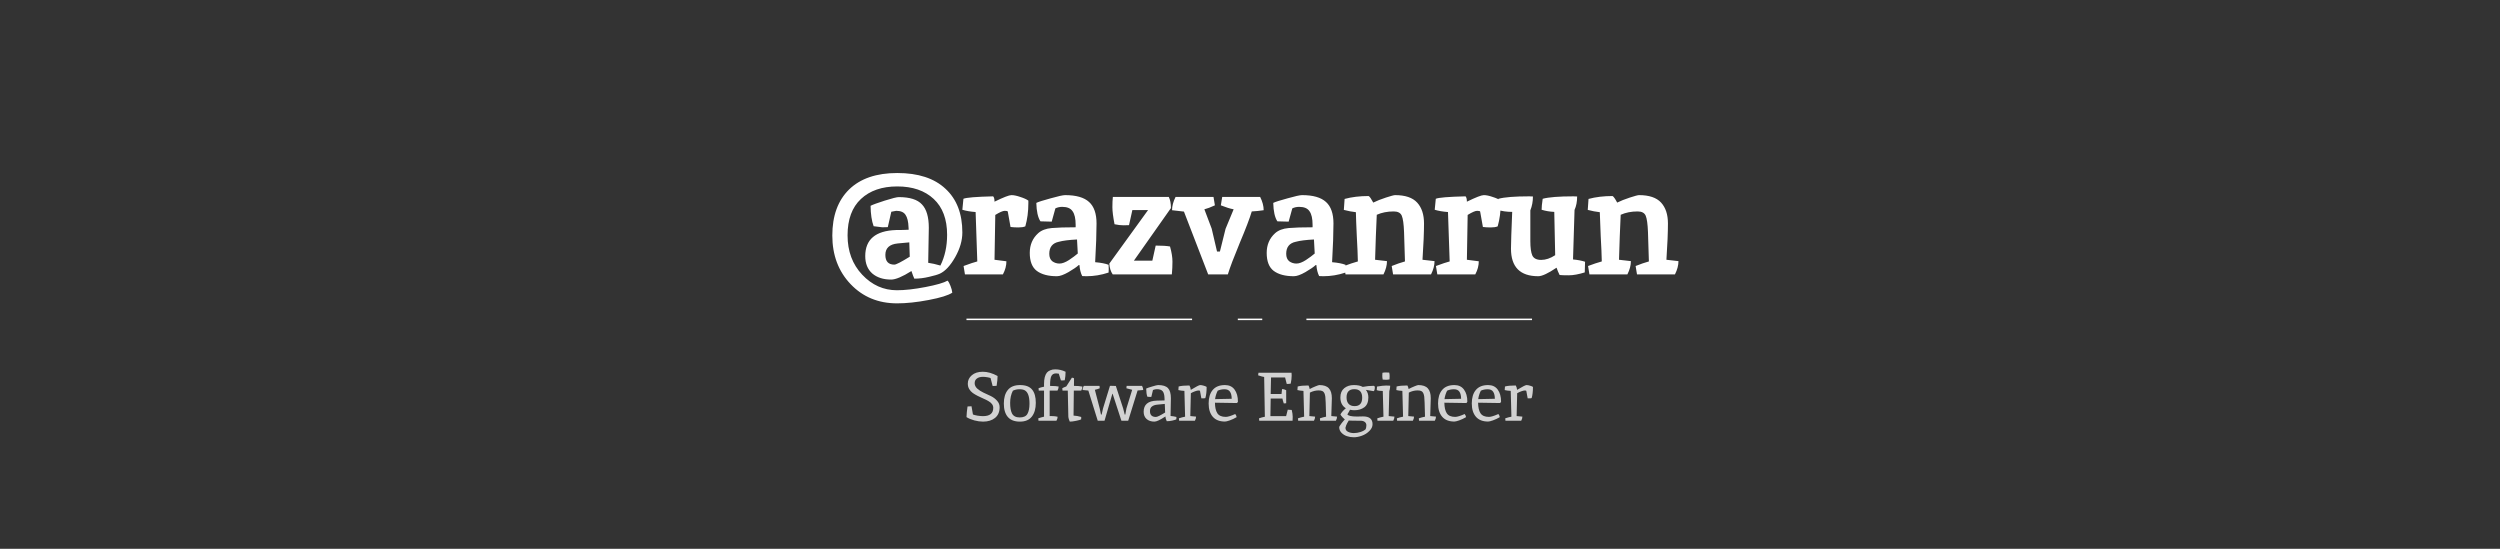 <svg width="1640" height="360" viewBox="0 0 1640 360" fill="none" xmlns="http://www.w3.org/2000/svg">
<rect x="0" y="0" width="1640" height="360" fill="#333333" stroke="none"/>
<path d="M586.7 173.6C587.833 173.6 591.2 171.867 596.8 168.4C596.8 168.333 596.7 165.2 596.5 159L588.9 159.7C583.5 160.233 580.8 162.733 580.8 167.2C580.8 171.467 582.767 173.6 586.7 173.6ZM609.3 149.4L608.9 172.4C611.3 172.733 613.967 173.333 616.9 174.2C619.833 168.333 621.3 161.6 621.3 154C621.3 143.8 618.367 135.967 612.5 130.5C606.633 125.033 598.667 122.3 588.6 122.3C578.6 122.3 570.667 125.033 564.8 130.5C558.933 135.967 556 143.933 556 154.4C556 164.8 559.2 173.4 565.6 180.2C572 187 579.6 190.4 588.4 190.4C593.6 190.4 599.833 189.7 607.1 188.3C614.367 186.9 619.2 185.5 621.6 184.1C622.267 184.767 622.9 185.9 623.5 187.5C624.167 189.167 624.567 190.667 624.7 192C622.1 193.733 616.933 195.333 609.2 196.8C601.533 198.267 594.633 199 588.5 199C576.167 199 566 194.8 558 186.4C550 178 546 167.367 546 154.5C546 141.567 549.667 131.5 557 124.3C564.4 117.1 574.933 113.5 588.6 113.5C602.333 113.5 612.867 116.933 620.2 123.8C627.6 130.6 631.3 140.167 631.3 152.5C631.3 157.767 629.733 163.167 626.6 168.7C623.467 174.233 620.133 177.833 616.6 179.5C615.133 180.167 612.767 180.867 609.5 181.6C606.233 182.4 603 182.8 599.8 182.8C599.333 181.867 598.7 180.2 597.9 177.8C591.967 181.533 587.533 183.4 584.6 183.4C579.467 183.4 575.333 182.067 572.2 179.4C569.133 176.667 567.6 172.867 567.6 168C567.6 157.067 574.333 151.367 587.8 150.9C591.2 150.9 593.967 150.833 596.1 150.7L596 149.1C595.867 145.367 595.2 142.633 594 140.9C592.867 139.167 590.833 138.3 587.9 138.3L584.7 138.9L582.4 149L578.8 149.1L573.1 148.4C571.833 144.933 571.167 140.467 571.1 135C572.5 134.267 575.6 133.133 580.4 131.6C585.267 130.067 588.333 129.3 589.6 129.3C596.8 129.3 601.867 130.9 604.8 134.1C607.8 137.233 609.3 142.333 609.3 149.4ZM661.104 138.8C660.971 138.467 660.304 138.3 659.104 138.3C657.904 138.3 655.837 139.2 652.904 141C652.637 154.067 652.471 163.867 652.404 170.4L660.204 171.4C660.204 174.267 659.437 177.133 657.904 180H633.004L632.104 174.5C636.237 172.967 639.237 171.967 641.104 171.5L640.004 139.1C636.537 138.833 633.637 138.333 631.304 137.6L632.004 130.4C633.804 129.6 640.304 129.067 651.504 128.8C652.104 129.4 652.404 130.567 652.404 132.3C658.271 129.433 661.971 128 663.504 128C665.104 128 667.037 128.4 669.304 129.2C671.637 129.933 673.404 130.733 674.604 131.6V133.3C674.604 138.767 673.937 143.833 672.604 148.5C671.471 148.967 669.971 149.2 668.104 149.2C666.237 149.2 664.504 149.1 662.904 148.9C662.704 148.033 662.104 144.667 661.104 138.8ZM693.326 181.2C687.659 181.2 683.259 180.033 680.126 177.7C677.059 175.367 675.526 171.433 675.526 165.9C675.526 160.633 677.359 156.333 681.026 153C683.159 151.067 686.126 149.933 689.926 149.6C693.726 149.267 698.959 149.1 705.626 149.1V147.5C705.626 143.433 704.959 140.467 703.626 138.6C702.359 136.667 700.092 135.7 696.826 135.7C695.159 135.7 693.659 136.033 692.326 136.7L689.926 145.4L682.526 145.2C680.859 142.667 679.959 138.633 679.826 133.1C681.159 132.433 684.292 131.433 689.226 130.1C694.159 128.7 697.326 128 698.726 128C705.926 128 711.159 129.5 714.426 132.5C717.692 135.433 719.326 140.133 719.326 146.6C719.326 153 719.026 161.467 718.426 172C722.226 172.333 725.159 172.9 727.226 173.7C727.292 174.5 727.326 175.467 727.326 176.6L727.226 178.8C722.426 180.4 717.592 181.2 712.726 181.2C711.459 181.2 710.526 181.167 709.926 181.1C708.926 179.1 708.326 176.7 708.126 173.9H707.626C706.359 175.1 704.126 176.633 700.926 178.5C697.792 180.3 695.259 181.2 693.326 181.2ZM688.326 166.5C688.326 168.7 688.992 170.333 690.326 171.4C691.726 172.4 693.292 172.9 695.026 172.9C696.759 172.9 698.826 172.133 701.226 170.6C703.626 169 705.559 167.567 707.026 166.3L706.526 157.1C701.259 157.367 697.292 157.867 694.626 158.6C690.426 159.467 688.326 162.1 688.326 166.5ZM767.532 161.7C768.599 165.5 769.132 168.8 769.132 171.6C769.132 174.4 768.999 177.2 768.732 180H729.932C728.599 178.067 727.865 175.7 727.732 172.9L753.132 137.8H742.832L740.632 147.7C740.099 147.767 738.899 147.8 737.032 147.8C735.232 147.8 733.265 147.567 731.132 147.1C730.199 142.3 729.732 138.567 729.732 135.9C729.732 133.233 729.832 131 730.032 129.2H766.732C767.665 131.067 768.132 133.5 768.132 136.5L743.832 171H755.932L758.132 161.1C762.265 161.1 765.399 161.3 767.532 161.7ZM800.267 165L803.967 150.1L809.267 137.3C807.001 136.9 804.201 136.033 800.867 134.7L801.767 129.2H826.667C828.201 132.267 828.967 135.167 828.967 137.9C826.367 138.3 823.767 138.567 821.167 138.7C819.834 143.167 817.201 150.067 813.267 159.4C809.401 168.733 806.801 175.6 805.467 180H792.567L776.667 138.8L768.867 137.9C768.867 135.167 769.634 132.267 771.167 129.2H796.067L796.967 134.7C794.234 135.967 791.934 136.833 790.067 137.3L794.867 150L798.367 165H800.267ZM848.752 181.2C843.085 181.2 838.685 180.033 835.552 177.7C832.485 175.367 830.952 171.433 830.952 165.9C830.952 160.633 832.785 156.333 836.452 153C838.585 151.067 841.552 149.933 845.352 149.6C849.152 149.267 854.385 149.1 861.052 149.1V147.5C861.052 143.433 860.385 140.467 859.052 138.6C857.785 136.667 855.518 135.7 852.252 135.7C850.585 135.7 849.085 136.033 847.752 136.7L845.352 145.4L837.952 145.2C836.285 142.667 835.385 138.633 835.252 133.1C836.585 132.433 839.718 131.433 844.652 130.1C849.585 128.7 852.752 128 854.152 128C861.352 128 866.585 129.5 869.852 132.5C873.118 135.433 874.752 140.133 874.752 146.6C874.752 153 874.452 161.467 873.852 172C877.652 172.333 880.585 172.9 882.652 173.7C882.718 174.5 882.752 175.467 882.752 176.6L882.652 178.8C877.852 180.4 873.018 181.2 868.152 181.2C866.885 181.2 865.952 181.167 865.352 181.1C864.352 179.1 863.752 176.7 863.552 173.9H863.052C861.785 175.1 859.552 176.633 856.352 178.5C853.218 180.3 850.685 181.2 848.752 181.2ZM843.752 166.5C843.752 168.7 844.418 170.333 845.752 171.4C847.152 172.4 848.718 172.9 850.452 172.9C852.185 172.9 854.252 172.133 856.652 170.6C859.052 169 860.985 167.567 862.452 166.3L861.952 157.1C856.685 157.367 852.718 157.867 850.052 158.6C845.852 159.467 843.752 162.1 843.752 166.5ZM915.158 128C921.824 128 926.658 129.633 929.658 132.9C932.658 136.167 934.158 140.733 934.158 146.6C934.158 152.467 933.824 160.4 933.158 170.4L941.058 171.3C941.058 174.033 940.291 176.933 938.758 180H913.858L912.958 174.5C916.091 173.233 918.991 172.233 921.658 171.5C921.458 163.833 921.258 157.4 921.058 152.2C920.858 146.933 920.358 143.367 919.558 141.5C918.758 139.633 916.991 138.7 914.258 138.7C910.124 138.7 906.424 139.433 903.158 140.9C903.091 143.767 902.891 148.467 902.558 155C902.291 161.467 902.124 166.6 902.058 170.4L909.858 171.3C909.858 174.033 909.091 176.933 907.558 180H882.658L881.758 174.5C885.091 173.233 888.091 172.233 890.758 171.5C890.691 167.5 890.458 161.967 890.058 154.9C889.724 147.833 889.524 142.6 889.458 139.2C886.991 138.933 884.358 138.433 881.558 137.7L882.058 130.5C886.724 129.233 891.991 128.6 897.858 128.6C898.591 129.067 899.591 130.5 900.858 132.9C903.124 131.767 905.891 130.667 909.158 129.6C912.424 128.533 914.424 128 915.158 128ZM970.979 138.8C970.846 138.467 970.179 138.3 968.979 138.3C967.779 138.3 965.712 139.2 962.779 141C962.512 154.067 962.346 163.867 962.279 170.4L970.079 171.4C970.079 174.267 969.312 177.133 967.779 180H942.879L941.979 174.5C946.112 172.967 949.112 171.967 950.979 171.5L949.879 139.1C946.412 138.833 943.512 138.333 941.179 137.6L941.879 130.4C943.679 129.6 950.179 129.067 961.379 128.8C961.979 129.4 962.279 130.567 962.279 132.3C968.146 129.433 971.846 128 973.379 128C974.979 128 976.912 128.4 979.179 129.2C981.512 129.933 983.279 130.733 984.479 131.6V133.3C984.479 138.767 983.812 143.833 982.479 148.5C981.346 148.967 979.846 149.2 977.979 149.2C976.112 149.2 974.379 149.1 972.779 148.9C972.579 148.033 971.979 144.667 970.979 138.8ZM1032.2 128.8C1033.47 128.8 1034.27 128.833 1034.6 128.9C1034.6 132.3 1034.03 135.233 1032.9 137.7C1032.5 152.367 1032.17 163.2 1031.9 170.2C1034.9 170.467 1037.53 170.967 1039.8 171.7L1039.6 178.7C1035.53 179.967 1032.03 180.6 1029.1 180.6C1026.17 180.6 1024.17 180.533 1023.1 180.4C1022.3 178.8 1021.63 177.2 1021.1 175.6C1015.57 179.333 1011.57 181.2 1009.1 181.2C997.167 181.2 991.201 175.167 991.201 163.1C991.201 159.833 991.467 151.8 992.001 139C988.467 139 985.234 138.533 982.301 137.6C982.301 135.933 982.534 133.533 983.001 130.4C986.934 129.333 993.667 128.8 1003.2 128.8C1004.47 128.8 1005.27 128.833 1005.6 128.9C1005.6 132.167 1005.03 135.2 1003.9 138V158.2C1003.9 162.467 1004.33 165.6 1005.2 167.6C1006.13 169.533 1008.07 170.5 1011 170.5C1014 170.5 1017.07 169.467 1020.2 167.4L1019.6 139C1016.67 138.867 1013.9 138.4 1011.3 137.6C1011.3 135.933 1011.53 133.533 1012 130.4C1015.93 129.333 1022.67 128.8 1032.2 128.8ZM1075.17 128C1081.84 128 1086.67 129.633 1089.67 132.9C1092.67 136.167 1094.17 140.733 1094.17 146.6C1094.17 152.467 1093.84 160.4 1093.17 170.4L1101.07 171.3C1101.07 174.033 1100.31 176.933 1098.77 180H1073.87L1072.97 174.5C1076.11 173.233 1079.01 172.233 1081.67 171.5C1081.47 163.833 1081.27 157.4 1081.07 152.2C1080.87 146.933 1080.37 143.367 1079.57 141.5C1078.77 139.633 1077.01 138.7 1074.27 138.7C1070.14 138.7 1066.44 139.433 1063.17 140.9C1063.11 143.767 1062.91 148.467 1062.57 155C1062.31 161.467 1062.14 166.6 1062.07 170.4L1069.87 171.3C1069.87 174.033 1069.11 176.933 1067.57 180H1042.67L1041.77 174.5C1045.11 173.233 1048.11 172.233 1050.77 171.5C1050.71 167.5 1050.47 161.967 1050.07 154.9C1049.74 147.833 1049.54 142.6 1049.47 139.2C1047.01 138.933 1044.37 138.433 1041.57 137.7L1042.07 130.5C1046.74 129.233 1052.01 128.6 1057.87 128.6C1058.61 129.067 1059.61 130.5 1060.87 132.9C1063.14 131.767 1065.91 130.667 1069.17 129.6C1072.44 128.533 1074.44 128 1075.17 128Z" fill="white"/>
<line x1="634" y1="209.5" x2="782.003" y2="209.5" stroke="white"/>
<line x1="857" y1="209.5" x2="1005" y2="209.5" stroke="white"/>
<line x1="812" y1="209.5" x2="828.035" y2="209.5" stroke="white"/>
<path d="M644.87 272.985C649.34 272.985 651.575 271.17 651.575 267.54C651.575 265.77 650.48 264.27 648.29 263.04C647.3 262.47 646.205 261.93 645.005 261.42C643.835 260.91 642.65 260.355 641.45 259.755C640.25 259.155 639.155 258.51 638.165 257.82C637.205 257.13 636.41 256.26 635.78 255.21C635.18 254.16 634.88 252.975 634.88 251.655C634.88 249.495 635.75 247.665 637.49 246.165C639.26 244.635 641.675 243.87 644.735 243.87C647.795 243.87 651.02 244.8 654.41 246.66C654.41 248.37 654.2 250.515 653.78 253.095C653.12 253.185 652.25 253.23 651.17 253.23L649.82 248.01C649.46 247.83 648.74 247.65 647.66 247.47C646.61 247.29 645.68 247.2 644.87 247.2C643.13 247.2 641.78 247.575 640.82 248.325C639.86 249.045 639.38 250.065 639.38 251.385C639.38 252.675 639.935 253.845 641.045 254.895C642.185 255.915 643.55 256.8 645.14 257.55C646.76 258.27 648.365 259.02 649.955 259.8C651.575 260.58 652.94 261.6 654.05 262.86C655.19 264.09 655.76 265.53 655.76 267.18C655.76 270.18 654.755 272.505 652.745 274.155C650.735 275.775 648.11 276.585 644.87 276.585C643.1 276.585 641.18 276.315 639.11 275.775C637.07 275.205 635.375 274.485 634.025 273.615C634.085 271.605 634.31 269.28 634.7 266.64C635.36 266.55 636.23 266.505 637.31 266.505L638.255 271.905C638.915 272.175 639.905 272.43 641.225 272.67C642.575 272.88 643.79 272.985 644.87 272.985ZM668.911 273.84C671.431 273.84 673.126 273.06 673.996 271.5C674.896 269.91 675.346 267.66 675.346 264.75C675.346 260.13 674.326 257.235 672.286 256.065C671.446 255.585 670.261 255.345 668.731 255.345C667.231 255.345 665.806 255.66 664.456 256.29C663.256 258.6 662.656 261.285 662.656 264.345C662.656 267.285 663.046 269.55 663.826 271.14C664.726 272.94 666.421 273.84 668.911 273.84ZM658.516 264.75C658.516 260.94 659.386 257.97 661.126 255.84C662.866 253.68 665.551 252.6 669.181 252.6C672.811 252.6 675.436 253.59 677.056 255.57C678.676 257.52 679.486 260.415 679.486 264.255C679.486 268.095 678.616 271.11 676.876 273.3C675.166 275.49 672.556 276.585 669.046 276.585C665.536 276.585 662.896 275.565 661.126 273.525C659.386 271.485 658.516 268.56 658.516 264.75ZM696.86 249.585L696.14 249.54H695.96L694.565 245.13C693.905 245.01 693.32 244.95 692.81 244.95C691.34 244.95 690.305 245.52 689.705 246.66C689.135 247.8 688.85 249.795 688.85 252.645V253.185H689.525C691.595 253.185 693.185 253.305 694.295 253.545C694.325 253.545 694.385 253.56 694.475 253.59C694.445 254.46 694.19 255.345 693.71 256.245H688.58V272.94H689.255C690.425 272.94 691.46 273 692.36 273.12C693.26 273.24 693.74 273.33 693.8 273.39C693.8 274.17 693.545 275.04 693.035 276H681.245L681.11 274.425C682.49 273.945 683.75 273.585 684.89 273.345V256.245H681.425L681.29 254.67C682.37 254.25 683.57 253.92 684.89 253.68V251.835C684.89 248.445 685.52 245.97 686.78 244.41C687.29 243.81 688.01 243.315 688.94 242.925C689.87 242.505 690.95 242.295 692.18 242.295C694.58 242.295 696.86 242.82 699.02 243.87C699.02 245.73 698.84 247.59 698.48 249.45C698.15 249.54 697.61 249.585 696.86 249.585ZM700.827 273.21L700.467 256.245H697.002L696.867 254.67C697.167 254.46 698.037 254.07 699.477 253.5L703.167 247.74C703.767 247.8 704.232 247.95 704.562 248.19L704.517 253.14C706.767 253.14 708.612 253.29 710.052 253.59C710.052 254.4 709.797 255.285 709.287 256.245H704.427C704.367 259.845 704.307 265.305 704.247 272.625C705.927 272.715 707.607 273.015 709.287 273.525L709.242 275.1C708.822 275.37 707.742 275.685 706.002 276.045C704.292 276.405 702.882 276.585 701.772 276.585C701.622 276.345 701.427 275.835 701.187 275.055C700.947 274.245 700.827 273.63 700.827 273.21ZM729.882 258.315H729.702L724.572 276H720.117L713.952 256.2L710.172 255.84C710.172 255 710.427 254.1 710.937 253.14H721.287L721.422 254.715C720.462 255.135 719.397 255.465 718.227 255.705L721.422 267.99L722.232 271.95H722.682L723.582 267.945L728.127 253.14C728.487 253.11 728.742 253.095 728.892 253.095L731.997 253.185L736.812 267.99L737.802 271.95H738.207L738.927 267.945L742.707 255.705L738.927 254.715L739.062 253.14H749.187C749.697 254.1 749.952 255 749.952 255.84C748.722 255.99 747.492 256.095 746.262 256.155L740.097 276H735.642L729.882 258.315ZM768.104 261.285L767.879 272.895C769.169 272.985 770.459 273.195 771.749 273.525L771.659 275.1C771.179 275.34 770.309 275.61 769.049 275.91C767.819 276.18 766.604 276.315 765.404 276.315C764.864 275.235 764.564 274.2 764.504 273.21C761.084 275.46 758.684 276.585 757.304 276.585C755.174 276.585 753.464 276.015 752.174 274.875C750.884 273.735 750.239 272.145 750.239 270.105C750.239 265.395 753.119 262.965 758.879 262.815C762.239 262.725 763.934 262.68 763.964 262.68L763.919 261.15C763.859 259.08 763.469 257.595 762.749 256.695C762.029 255.765 760.739 255.3 758.879 255.3C758.099 255.3 757.259 255.48 756.359 255.84L755.279 260.34C755.129 260.37 754.874 260.385 754.514 260.385L752.669 260.25C752.189 258.96 751.934 257.175 751.904 254.895C752.474 254.595 753.779 254.145 755.819 253.545C757.859 252.915 759.164 252.6 759.734 252.6C762.794 252.6 764.954 253.275 766.214 254.625C767.474 255.975 768.104 258.195 768.104 261.285ZM758.294 273.525C759.164 273.525 761.174 272.55 764.324 270.6L764.099 264.975C762.059 265.155 760.349 265.32 758.969 265.47C757.589 265.62 756.479 266.025 755.639 266.685C754.799 267.315 754.379 268.32 754.379 269.7C754.379 272.25 755.684 273.525 758.294 273.525ZM787.186 256.38C787.036 256.23 786.706 256.155 786.196 256.155C785.686 256.155 784.921 256.335 783.901 256.695C782.911 257.055 782.011 257.475 781.201 257.955C781.021 264.615 780.901 269.61 780.841 272.94L784.621 273.3C784.621 274.14 784.366 275.04 783.856 276H773.506L773.371 274.425C774.751 273.945 776.101 273.585 777.421 273.345C777.241 265.725 777.091 260.085 776.971 256.425C775.321 256.335 774.001 256.155 773.011 255.885L773.191 253.545C774.781 253.095 777.136 252.87 780.256 252.87C780.736 253.62 781.036 254.58 781.156 255.75C784.606 253.65 786.661 252.6 787.321 252.6C787.981 252.6 788.746 252.735 789.616 253.005C790.486 253.245 791.131 253.515 791.551 253.815C791.551 256.815 791.266 259.26 790.696 261.15C790.276 261.27 789.781 261.33 789.211 261.33C788.671 261.33 788.296 261.315 788.086 261.285L787.186 256.38ZM804.116 273.48C805.436 273.48 807.506 272.85 810.326 271.59C810.896 272.37 811.196 273.06 811.226 273.66C809.696 274.56 808.196 275.265 806.726 275.775C805.256 276.285 804.206 276.54 803.576 276.54C800.096 276.54 797.441 275.505 795.611 273.435C793.781 271.335 792.866 268.41 792.866 264.66C792.866 260.91 793.751 257.97 795.521 255.84C797.321 253.68 800.006 252.6 803.576 252.6C806.336 252.6 808.436 253.59 809.876 255.57C811.346 257.55 812.081 260.205 812.081 263.535C811.841 263.955 811.646 264.24 811.496 264.39L797.006 264.165C797.036 267.195 797.561 269.505 798.581 271.095C799.631 272.685 801.476 273.48 804.116 273.48ZM807.986 261.6C807.986 259.62 807.626 258.09 806.906 257.01C806.186 255.9 804.986 255.345 803.306 255.345C801.626 255.345 800.126 255.66 798.806 256.29C797.906 258.09 797.336 259.935 797.096 261.825C799.466 261.795 803.096 261.72 807.986 261.6ZM833.793 247.605L833.568 258.45H840.678L841.038 255.21C841.878 255.21 842.778 255.465 843.738 255.975V264.525L842.163 264.66C841.713 263.37 841.413 262.29 841.263 261.42H833.568C833.508 264.03 833.448 267.885 833.388 272.985H843.693L844.773 268.755L847.383 268.935C847.803 270.645 848.013 272.16 848.013 273.48C848.013 274.77 847.983 275.61 847.923 276H826.053L825.918 274.425C827.238 273.945 828.513 273.6 829.743 273.39C829.563 261.69 829.413 252.99 829.293 247.29C828.633 247.23 827.313 246.87 825.333 246.21L825.558 244.5H847.248C847.308 244.89 847.338 245.49 847.338 246.3C847.338 247.95 847.128 249.735 846.708 251.655C846.048 251.805 845.178 251.88 844.098 251.88L843.018 247.605H833.793ZM865.506 252.6C868.386 252.6 870.471 253.32 871.761 254.76C873.051 256.17 873.696 258.33 873.696 261.24C873.696 262.08 873.576 265.98 873.336 272.94L877.116 273.3C877.116 274.14 876.861 275.04 876.351 276H866.001L865.866 274.425C867.246 273.945 868.596 273.585 869.916 273.345C869.736 265.485 869.571 261.12 869.421 260.25C869.301 259.35 869.091 258.57 868.791 257.91C868.491 257.25 868.041 256.785 867.441 256.515C866.841 256.245 866.046 256.11 865.056 256.11C863.076 256.11 861.156 256.59 859.296 257.55C859.116 264.39 858.996 269.52 858.936 272.94L862.716 273.3C862.716 274.14 862.461 275.04 861.951 276H851.601L851.466 274.425C852.846 273.945 854.196 273.585 855.516 273.345C855.336 265.725 855.186 260.085 855.066 256.425C853.416 256.335 852.096 256.155 851.106 255.885L851.286 253.545C852.906 253.095 855.261 252.87 858.351 252.87C858.711 253.41 858.981 254.19 859.161 255.21C860.451 254.52 861.741 253.92 863.031 253.41C864.351 252.87 865.176 252.6 865.506 252.6ZM890.175 273.255L894.18 273.165C898.32 273.165 900.39 274.875 900.39 278.295C900.39 279.885 899.7 281.355 898.32 282.705C896.97 284.085 895.35 285.12 893.46 285.81C891.57 286.5 889.8 286.845 888.15 286.845C886.53 286.845 885.015 286.605 883.605 286.125C882.195 285.675 880.995 284.925 880.005 283.875C879.015 282.825 878.52 281.61 878.52 280.23C878.52 279.9 879.045 279.03 880.095 277.62C881.175 276.24 881.88 275.43 882.21 275.19C881.94 275.01 881.415 274.5 880.635 273.66C879.855 272.79 879.42 272.19 879.33 271.86C880.08 270.48 881.265 269.13 882.885 267.81C880.485 266.37 879.285 264 879.285 260.7C879.285 258.06 880.125 256.05 881.805 254.67C883.485 253.29 885.585 252.6 888.105 252.6C890.625 252.6 892.575 253.005 893.955 253.815C896.355 253.335 898.71 253.095 901.02 253.095C901.59 253.095 901.875 253.44 901.875 254.13C901.875 255.33 901.65 256.155 901.2 256.605L896.025 255.75C897.105 257.13 897.645 258.78 897.645 260.7C897.645 263.7 896.76 265.86 894.99 267.18C893.22 268.47 891.045 269.115 888.465 269.115C887.655 269.115 886.695 269.01 885.585 268.8C885.135 269.73 884.565 270.735 883.875 271.815C884.415 272.775 886.515 273.255 890.175 273.255ZM895.89 281.535C896.19 280.695 896.34 279.825 896.34 278.925C896.34 278.055 895.995 277.35 895.305 276.81C894.615 276.27 893.73 276 892.65 276C888.36 276 885.735 275.955 884.775 275.865C883.965 277.155 883.395 278.235 883.065 279.105C882.765 280.005 882.615 280.515 882.615 280.635C882.615 281.805 883.17 282.675 884.28 283.245C885.39 283.815 886.665 284.1 888.105 284.1C889.575 284.1 891.045 283.86 892.515 283.38C894.015 282.9 895.14 282.285 895.89 281.535ZM893.595 260.88C893.595 257.16 891.885 255.3 888.465 255.3C885.045 255.3 883.335 257.1 883.335 260.7C883.335 262.53 883.785 263.94 884.685 264.93C885.585 265.92 886.89 266.415 888.6 266.415C891.93 266.415 893.595 264.57 893.595 260.88ZM911.511 248.865C910.731 249.045 909.966 249.135 909.216 249.135C908.496 249.135 907.776 249.09 907.056 249C906.876 248.16 906.786 247.32 906.786 246.48C906.786 245.61 906.816 244.965 906.876 244.545C907.536 244.395 908.226 244.32 908.946 244.32C909.696 244.32 910.491 244.35 911.331 244.41C911.511 245.19 911.601 245.955 911.601 246.705C911.601 247.425 911.571 248.145 911.511 248.865ZM903.321 253.59C905.871 253.14 907.851 252.915 909.261 252.915C910.671 252.915 911.571 252.945 911.961 253.005C911.961 253.725 911.871 254.52 911.691 255.39C911.511 256.26 911.406 256.68 911.376 256.65L910.971 272.94L914.751 273.3C914.751 274.14 914.496 275.04 913.986 276H903.636L903.501 274.425C904.881 273.945 906.231 273.585 907.551 273.345C907.371 265.845 907.221 260.22 907.101 256.47C905.361 256.47 904.041 256.29 903.141 255.93L903.321 253.59ZM930.394 252.6C933.274 252.6 935.359 253.32 936.649 254.76C937.939 256.17 938.584 258.33 938.584 261.24C938.584 262.08 938.464 265.98 938.224 272.94L942.004 273.3C942.004 274.14 941.749 275.04 941.239 276H930.889L930.754 274.425C932.134 273.945 933.484 273.585 934.804 273.345C934.624 265.485 934.459 261.12 934.309 260.25C934.189 259.35 933.979 258.57 933.679 257.91C933.379 257.25 932.929 256.785 932.329 256.515C931.729 256.245 930.934 256.11 929.944 256.11C927.964 256.11 926.044 256.59 924.184 257.55C924.004 264.39 923.884 269.52 923.824 272.94L927.604 273.3C927.604 274.14 927.349 275.04 926.839 276H916.489L916.354 274.425C917.734 273.945 919.084 273.585 920.404 273.345C920.224 265.725 920.074 260.085 919.954 256.425C918.304 256.335 916.984 256.155 915.994 255.885L916.174 253.545C917.794 253.095 920.149 252.87 923.239 252.87C923.599 253.41 923.869 254.19 924.049 255.21C925.339 254.52 926.629 253.92 927.919 253.41C929.239 252.87 930.064 252.6 930.394 252.6ZM954.613 273.48C955.933 273.48 958.003 272.85 960.823 271.59C961.393 272.37 961.693 273.06 961.723 273.66C960.193 274.56 958.693 275.265 957.223 275.775C955.753 276.285 954.703 276.54 954.073 276.54C950.593 276.54 947.938 275.505 946.108 273.435C944.278 271.335 943.363 268.41 943.363 264.66C943.363 260.91 944.248 257.97 946.018 255.84C947.818 253.68 950.503 252.6 954.073 252.6C956.833 252.6 958.933 253.59 960.373 255.57C961.843 257.55 962.578 260.205 962.578 263.535C962.338 263.955 962.143 264.24 961.993 264.39L947.503 264.165C947.533 267.195 948.058 269.505 949.078 271.095C950.128 272.685 951.973 273.48 954.613 273.48ZM958.483 261.6C958.483 259.62 958.123 258.09 957.403 257.01C956.683 255.9 955.483 255.345 953.803 255.345C952.123 255.345 950.623 255.66 949.303 256.29C948.403 258.09 947.833 259.935 947.593 261.825C949.963 261.795 953.593 261.72 958.483 261.6ZM976.74 273.48C978.06 273.48 980.13 272.85 982.95 271.59C983.52 272.37 983.82 273.06 983.85 273.66C982.32 274.56 980.82 275.265 979.35 275.775C977.88 276.285 976.83 276.54 976.2 276.54C972.72 276.54 970.065 275.505 968.235 273.435C966.405 271.335 965.49 268.41 965.49 264.66C965.49 260.91 966.375 257.97 968.145 255.84C969.945 253.68 972.63 252.6 976.2 252.6C978.96 252.6 981.06 253.59 982.5 255.57C983.97 257.55 984.705 260.205 984.705 263.535C984.465 263.955 984.27 264.24 984.12 264.39L969.63 264.165C969.66 267.195 970.185 269.505 971.205 271.095C972.255 272.685 974.1 273.48 976.74 273.48ZM980.61 261.6C980.61 259.62 980.25 258.09 979.53 257.01C978.81 255.9 977.61 255.345 975.93 255.345C974.25 255.345 972.75 255.66 971.43 256.29C970.53 258.09 969.96 259.935 969.72 261.825C972.09 261.795 975.72 261.72 980.61 261.6ZM1001.25 256.38C1001.1 256.23 1000.77 256.155 1000.26 256.155C999.753 256.155 998.988 256.335 997.968 256.695C996.978 257.055 996.078 257.475 995.268 257.955C995.088 264.615 994.968 269.61 994.908 272.94L998.688 273.3C998.688 274.14 998.433 275.04 997.923 276H987.573L987.438 274.425C988.818 273.945 990.168 273.585 991.488 273.345C991.308 265.725 991.158 260.085 991.038 256.425C989.388 256.335 988.068 256.155 987.078 255.885L987.258 253.545C988.848 253.095 991.203 252.87 994.323 252.87C994.803 253.62 995.103 254.58 995.223 255.75C998.673 253.65 1000.73 252.6 1001.39 252.6C1002.05 252.6 1002.81 252.735 1003.68 253.005C1004.55 253.245 1005.2 253.515 1005.62 253.815C1005.62 256.815 1005.33 259.26 1004.76 261.15C1004.34 261.27 1003.85 261.33 1003.28 261.33C1002.74 261.33 1002.36 261.315 1002.15 261.285L1001.25 256.38Z" fill="#D2D2D2"/>
</svg>

